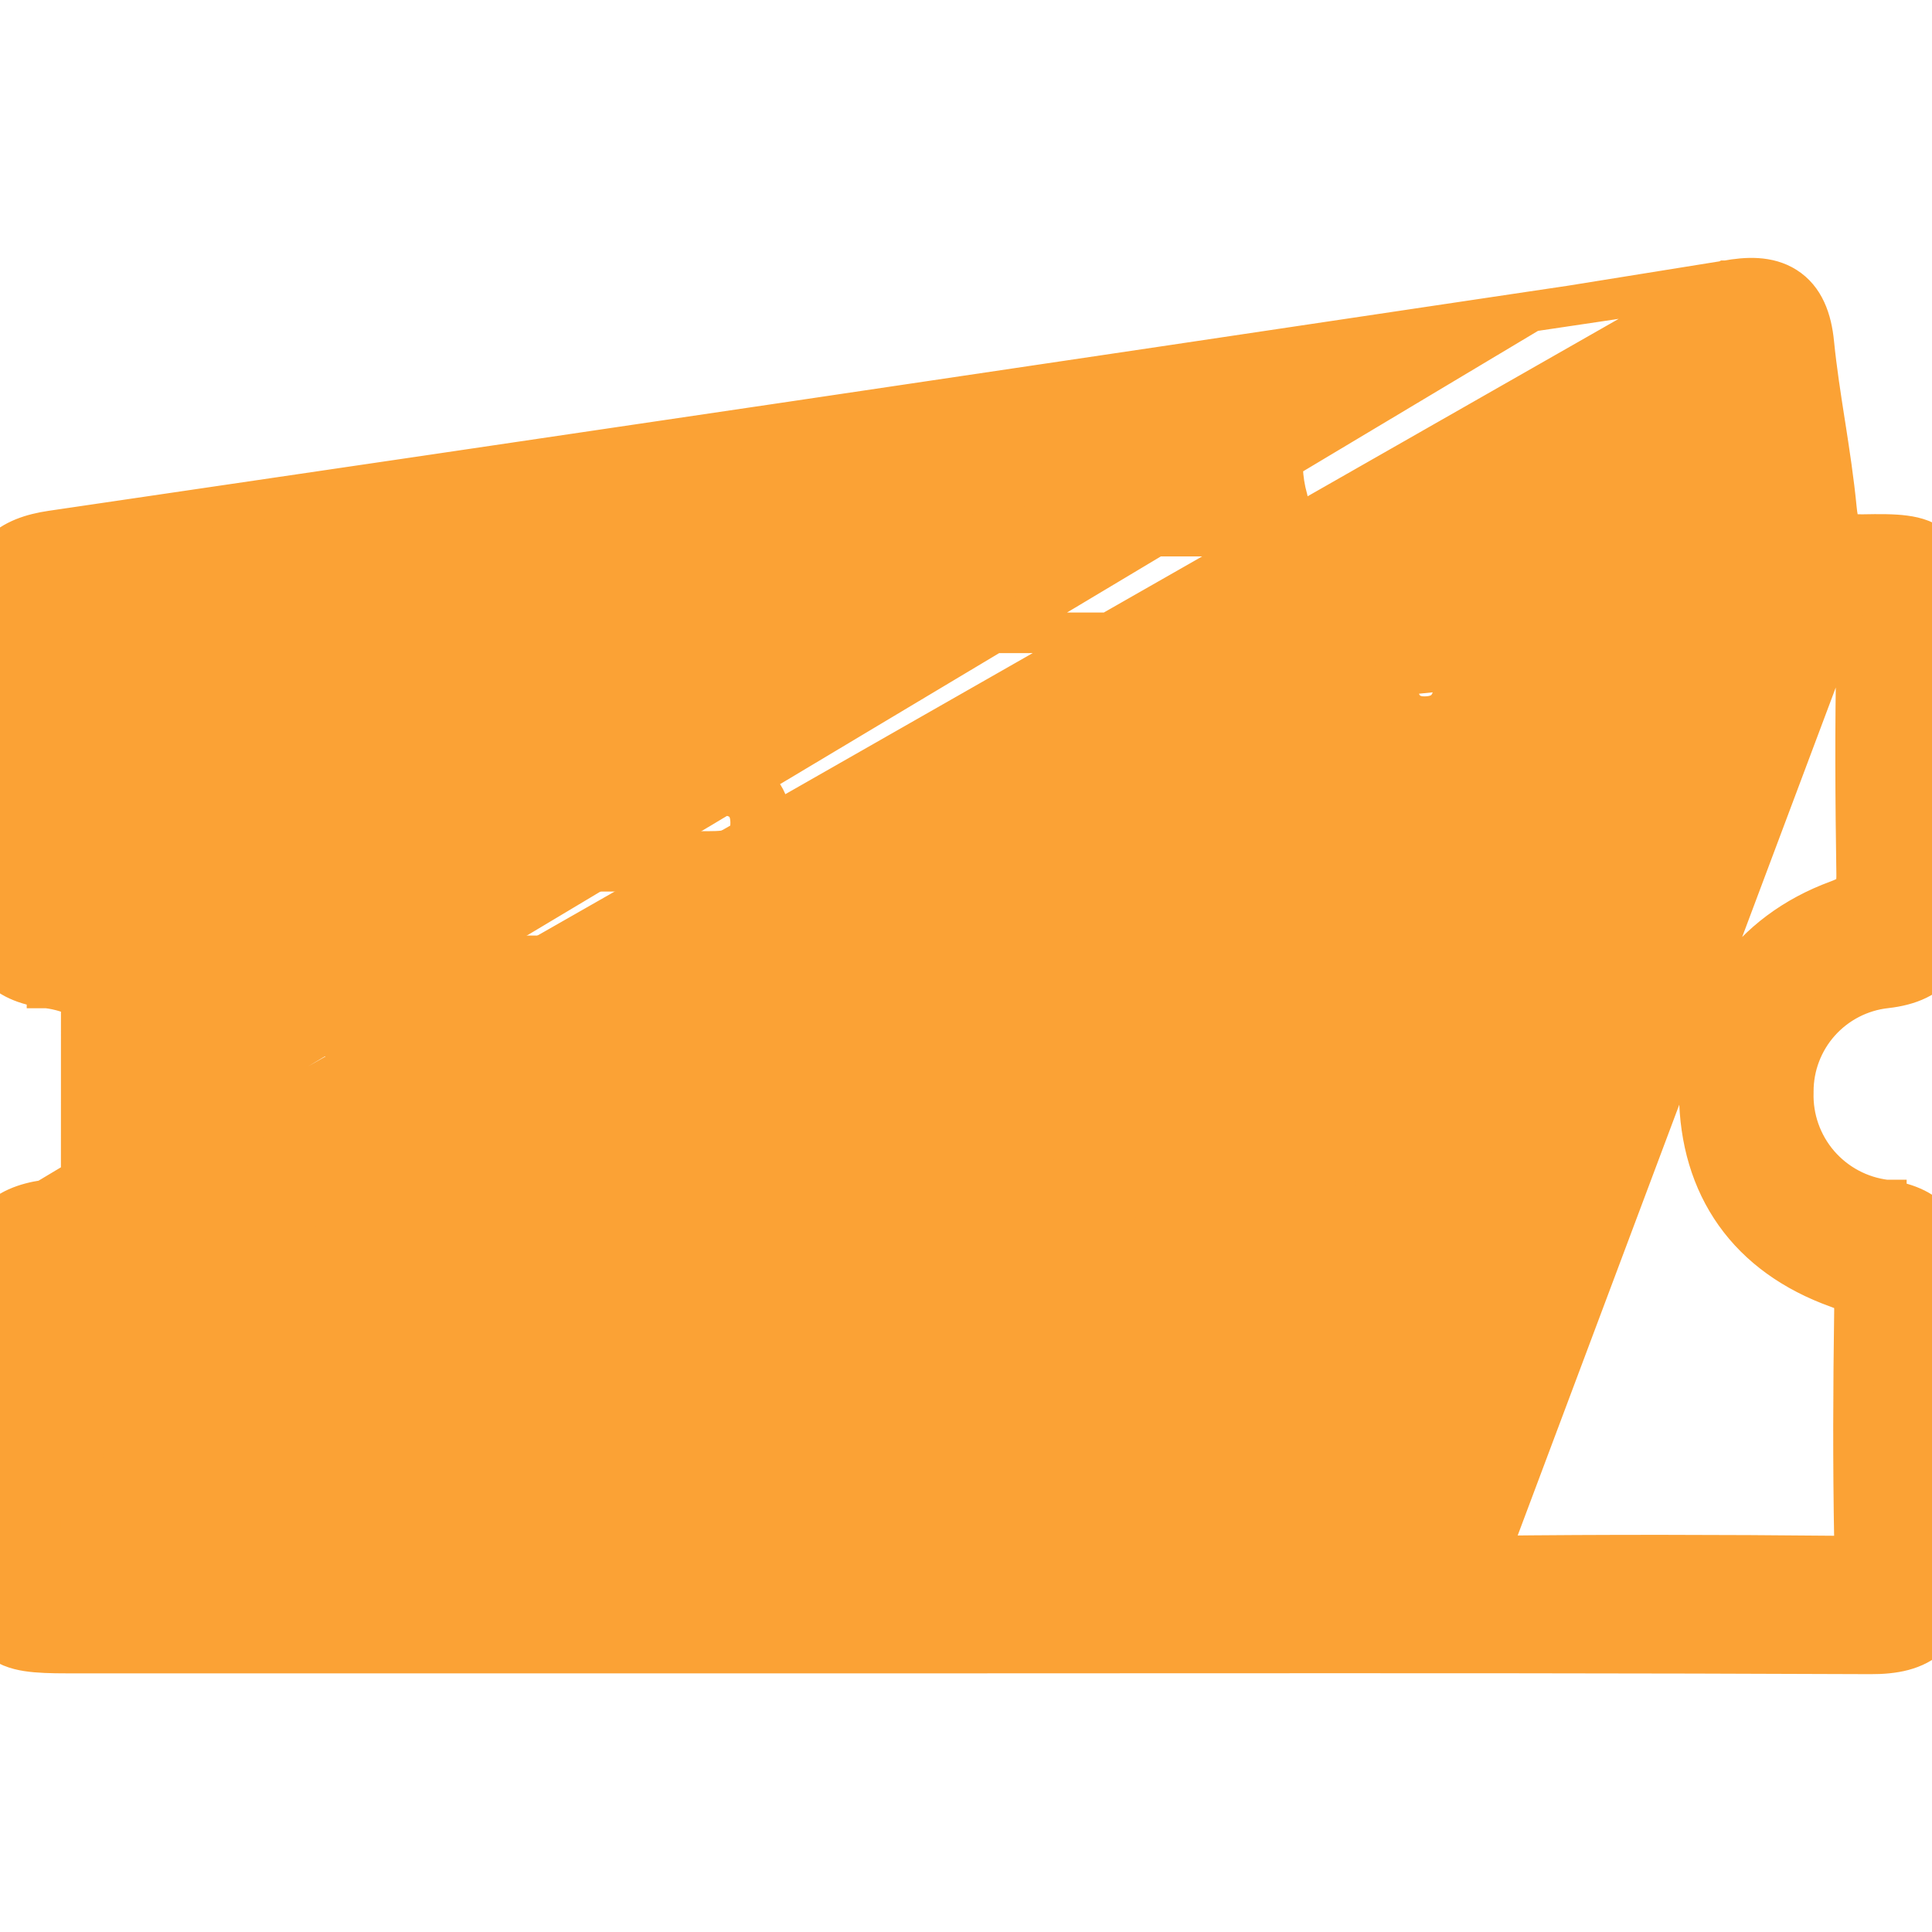 <svg width="24" height="24" viewBox="0 0 24 24" fill="none" xmlns="http://www.w3.org/2000/svg">
<g id="icon_ticket" opacity="0.8" clip-path="url(#clip0_201_5248)">
<g id="Layer 1">
<path id="Vector" d="M0.568 14.905L0.568 14.905C0.892 14.87 1.191 14.714 1.405 14.469C1.619 14.223 1.734 13.906 1.725 13.581L1.725 13.572L1.725 13.572C1.729 13.253 1.614 12.945 1.404 12.706C1.194 12.466 0.903 12.313 0.587 12.275L0.582 12.275L0.582 12.274C0.321 12.238 0.097 12.154 -0.05 11.967C-0.194 11.784 -0.224 11.554 -0.222 11.326C-0.209 10.072 -0.203 8.82 -0.225 7.57C-0.23 7.296 -0.174 7.055 -0.002 6.875C0.164 6.702 0.397 6.629 0.64 6.593L0.64 6.593C6.768 5.694 12.895 4.786 19.02 3.87L0.568 14.905ZM0.568 14.905L0.559 14.907M0.568 14.905L0.559 14.907M0.559 14.907C0.308 14.944 0.085 15.025 -0.065 15.207M0.559 14.907L-0.065 15.207M21.445 3.486L21.446 3.486C21.699 3.439 21.968 3.427 22.184 3.564C22.413 3.709 22.505 3.967 22.534 4.262C22.567 4.594 22.619 4.926 22.672 5.266L22.674 5.277C22.727 5.618 22.781 5.968 22.815 6.321C22.833 6.507 22.868 6.567 22.89 6.59C22.905 6.605 22.955 6.642 23.142 6.639C23.346 6.635 23.52 6.634 23.66 6.653C23.8 6.671 23.948 6.713 24.061 6.829C24.172 6.944 24.211 7.092 24.229 7.23C24.247 7.368 24.249 7.542 24.249 7.742V7.743C24.249 8.137 24.248 8.531 24.247 8.925C24.245 9.71 24.244 10.495 24.249 11.28L24.249 11.282C24.249 11.499 24.231 11.74 24.099 11.934C23.956 12.143 23.723 12.241 23.429 12.275L23.427 12.275C23.111 12.31 22.819 12.461 22.607 12.698C22.395 12.935 22.278 13.243 22.279 13.561L22.279 13.569L22.279 13.569C22.269 13.895 22.382 14.213 22.594 14.46C22.807 14.707 23.104 14.866 23.428 14.905L23.435 14.905L23.435 14.906C23.701 14.946 23.922 15.04 24.062 15.236C24.195 15.422 24.218 15.653 24.215 15.875V15.875C24.198 17.11 24.192 18.343 24.215 19.575L24.215 19.575C24.221 19.864 24.173 20.134 23.98 20.321C23.791 20.504 23.52 20.548 23.238 20.547H23.238C20.317 20.534 17.391 20.535 14.465 20.536C13.628 20.536 12.792 20.537 11.955 20.537H0.832C0.641 20.537 0.475 20.533 0.34 20.512C0.204 20.491 0.063 20.447 -0.047 20.336C-0.156 20.225 -0.198 20.084 -0.219 19.947C-0.239 19.811 -0.242 19.644 -0.242 19.452C-0.242 19.118 -0.241 18.784 -0.24 18.451C-0.238 17.586 -0.236 16.724 -0.249 15.86L21.445 3.486ZM21.445 3.486C20.802 3.606 20.155 3.702 19.505 3.798M21.445 3.486L19.505 3.798M17.345 8.395C17.346 8.658 17.405 8.916 17.723 8.9C18.041 8.884 18.069 8.628 18.078 8.365M17.345 8.395L22.8 7.841C21.858 7.855 20.914 7.852 19.972 7.85C19.602 7.849 19.233 7.848 18.864 7.848C18.67 7.848 18.545 7.848 18.456 7.858C18.407 7.864 18.383 7.871 18.374 7.874C18.37 7.884 18.361 7.908 18.354 7.959C18.34 8.049 18.335 8.177 18.327 8.374C18.327 8.374 18.327 8.374 18.327 8.374L18.078 8.365M17.345 8.395C17.345 8.358 17.344 8.321 17.343 8.283M17.345 8.395L17.343 8.283M18.078 8.365C18.106 7.598 18.111 7.598 18.864 7.598C19.234 7.598 19.605 7.599 19.974 7.6C20.916 7.602 21.856 7.605 22.797 7.591L18.078 8.365ZM18.491 19.328L18.491 19.328C19.935 19.311 21.379 19.314 22.822 19.328C22.893 19.327 22.941 19.323 22.975 19.315C22.991 19.311 23.001 19.308 23.007 19.305C23.01 19.303 23.012 19.302 23.013 19.302L23.014 19.301L23.014 19.301L23.014 19.301L23.014 19.301L23.014 19.301L23.014 19.301L23.015 19.3C23.016 19.298 23.019 19.293 23.022 19.282C23.03 19.258 23.037 19.215 23.035 19.142C23.017 18.185 23.021 17.226 23.035 16.271C23.035 16.151 23.015 16.112 23.002 16.096C22.988 16.076 22.95 16.042 22.825 15.997L22.825 15.997C22.279 15.801 21.848 15.492 21.554 15.078C21.26 14.664 21.113 14.16 21.107 13.595L21.107 13.594C21.097 12.5 21.738 11.583 22.828 11.184C22.959 11.136 23.004 11.095 23.024 11.066C23.043 11.039 23.064 10.987 23.062 10.861C23.048 9.942 23.042 9.021 23.062 8.1L23.062 8.099C23.067 7.918 23.033 7.881 23.029 7.877C23.024 7.872 22.984 7.838 22.8 7.841L18.491 19.328ZM18.491 19.328C18.377 19.329 18.339 19.311 18.331 19.306L18.491 19.328ZM17.675 18.296C18.12 18.288 18.092 18.632 18.068 18.934C18.063 18.998 18.058 19.061 18.057 19.118C18.056 19.439 18.137 19.582 18.494 19.578L17.325 18.94C17.296 18.649 17.261 18.301 17.675 18.296ZM17.675 18.296L17.672 18.046C17.672 18.046 17.672 18.046 17.672 18.046C17.671 18.046 17.671 18.046 17.671 18.046L17.675 18.296ZM1.008 8.054L1.008 8.054C1.026 9.01 1.024 9.969 1.008 10.924C1.009 11.041 1.031 11.08 1.044 11.097C1.062 11.119 1.104 11.153 1.227 11.197C2.32 11.583 2.954 12.494 2.957 13.605C2.959 14.721 2.33 15.598 1.219 15.999C1.093 16.045 1.057 16.079 1.043 16.098C1.032 16.113 1.012 16.152 1.014 16.275L1.014 16.276C1.016 16.369 1.017 16.463 1.019 16.558C1.033 17.361 1.047 18.175 1.006 18.989L1.008 8.054ZM1.008 8.054C1.006 7.928 1.026 7.891 1.03 7.885C1.034 7.882 1.071 7.859 1.217 7.859M1.008 8.054L1.217 7.859M16.928 6.662C17.33 6.662 17.734 6.661 18.137 6.66C19.241 6.658 20.347 6.655 21.448 6.671C21.541 6.673 21.599 6.665 21.633 6.655C21.642 6.653 21.648 6.651 21.652 6.649C21.653 6.644 21.654 6.637 21.655 6.626C21.657 6.59 21.653 6.533 21.636 6.447C21.636 6.447 21.636 6.447 21.636 6.446L16.928 6.662ZM16.928 6.662C17.006 6.613 17.068 6.545 17.113 6.461C17.188 6.319 17.195 6.158 17.189 6.028C17.189 6.028 17.189 6.028 17.189 6.028L16.928 6.662ZM-0.065 15.207C-0.215 15.388 -0.252 15.619 -0.249 15.86L-0.065 15.207ZM19.505 3.798C19.344 3.821 19.182 3.845 19.02 3.87L19.505 3.798ZM1.217 7.859C6.439 7.866 11.662 7.866 16.886 7.859H1.217ZM17.343 8.283C17.34 8.208 17.337 8.133 17.345 8.058L17.343 8.283ZM17.088 19.108C17.092 19.197 17.082 19.247 17.073 19.272C17.066 19.291 17.061 19.293 17.061 19.294C17.055 19.298 17.037 19.308 16.988 19.316C16.94 19.323 16.877 19.326 16.792 19.326H16.777H16.762H16.747H16.732H16.716H16.701H16.686H16.671H16.656H16.641H16.626H16.61H16.595H16.58H16.565H16.55H16.535H16.52H16.505H16.489H16.474H16.459H16.444H16.429H16.414H16.398H16.383H16.368H16.353H16.338H16.323H16.308H16.293H16.277H16.262H16.247H16.232H16.217H16.202H16.186H16.171H16.156H16.141H16.126H16.111H16.096H16.081H16.065H16.05H16.035H16.02H16.005H15.99H15.975H15.959H15.944H15.929H15.914H15.899H15.884H15.868H15.853H15.838H15.823H15.808H15.793H15.778H15.762H15.747H15.732H15.717H15.702H15.687H15.672H15.656H15.641H15.626H15.611H15.596H15.581H15.566H15.55H15.535H15.52H15.505H15.49H15.475H15.46H15.444H15.429H15.414H15.399H15.384H15.369H15.354H15.338H15.323H15.308H15.293H15.278H15.263H15.248H15.233H15.217H15.202H15.187H15.172H15.157H15.142H15.127H15.111H15.096H15.081H15.066H15.051H15.036H15.021H15.005H14.99H14.975H14.96H14.945H14.93H14.915H14.899H14.884H14.869H14.854H14.839H14.824H14.809H14.793H14.778H14.763H14.748H14.733H14.718H14.703H14.687H14.672H14.657H14.642H14.627H14.612H14.597H14.581H14.566H14.551H14.536H14.521H14.506H14.491H14.475H14.46H14.445H14.43H14.415H14.4H14.385H14.369H14.354H14.339H14.324H14.309H14.294H14.279H14.264H14.248H14.233H14.218H14.203H14.188H14.173H14.158H14.142H14.127H14.112H14.097H14.082H14.067H14.052H14.036H14.021H14.006H13.991H13.976H13.961H13.945H13.93H13.915H13.9H13.885H13.87H13.855H13.839H13.824H13.809H13.794H13.779H13.764H13.749H13.733H13.718H13.703H13.688H13.673H13.658H13.643H13.627H13.612H13.597H13.582H13.567H13.552H13.537H13.521H13.506H13.491H13.476H13.461H13.446H13.431H13.415H13.4H13.385H13.37H13.355H13.34H13.325H13.309H13.294H13.279H13.264H13.249H13.234H13.219H13.204H13.188H13.173H13.158H13.143H13.128H13.113H13.098H13.082H13.067H13.052H13.037H13.022H13.007H12.992H12.976H12.961H12.946H12.931H12.916H12.901H12.886H12.87H12.855H12.84H12.825H12.81H12.795H12.78H12.764H12.749H12.734H12.719H12.704H12.689H12.674H12.658H12.643H12.628H12.613H12.598H12.583H12.568H12.552H12.537H12.522H12.507H12.492H12.477H12.461H12.446H12.431H12.416H12.401H12.386H12.371H12.355H12.34H12.325H12.31H12.295H12.28H12.265H12.249H12.234H12.219H12.204H12.189H12.174H12.159H12.143H12.128H12.113H12.098H12.083H12.068H12.053H12.037H12.022H12.007H11.992H11.977H11.962H11.947H11.932H11.916H11.901H11.886H11.871H11.856H11.841H11.826H11.81H11.795H11.78H11.765H11.75H11.735H11.72H11.704H11.689H11.674H11.659H11.644H11.629H11.614H11.598H11.583H11.568H11.553H11.538H11.523H11.508H11.492H11.477H11.462H11.447H11.432H11.417H11.402H11.386H11.371H11.356H11.341H11.326H11.311H11.296H11.28H11.265H11.25H11.235H11.22H11.205H11.19H11.174H11.159H11.144H11.129H11.114H11.099H11.084H11.068H11.053H11.038H11.023H11.008H10.993H10.978H10.963H10.947H10.932H10.917H10.902H10.887H10.872H10.857H10.841H10.826H10.811H10.796H10.781H10.766H10.751H10.735H10.72H10.705H10.69H10.675H10.66H10.645H10.629H10.614H10.599H10.584H10.569H10.554H10.539H10.523H10.508H10.493H10.478H10.463H10.448H10.432H10.417H10.402H10.387H10.372H10.357H10.342H10.326H10.311H10.296H10.281H10.266H10.251H10.236H10.22H10.205H10.19H10.175H10.16H10.145H10.13H10.114H10.099H10.084H10.069H10.054H10.039H10.024H10.008H9.993H9.978H9.963H9.948H9.933H9.918H9.902H9.887H9.872H9.857H9.842H9.827H9.812H9.796H9.781H9.766H9.751H9.736H9.721H9.706H9.691H9.675H9.66H9.645H9.63H9.615H9.6H9.585H9.569H9.554H9.539H9.524H9.509H9.494H9.479H9.463H9.448H9.433H9.418H9.403H9.388H9.373H9.357H9.342H9.327H9.312H9.297H9.282H9.267H9.251H9.236H9.221H9.206H9.191H9.176H9.161H9.145H9.13H9.115H9.1H9.085H9.07H9.055H9.039C8.437 19.326 7.834 19.326 7.232 19.325C5.288 19.323 3.343 19.322 1.397 19.339C1.156 19.34 1.079 19.311 1.052 19.288C1.043 19.28 0.994 19.234 1.006 18.989L17.088 19.108ZM18.329 19.305C18.329 19.305 18.329 19.305 18.33 19.306C18.329 19.305 18.329 19.305 18.329 19.305ZM8.547 6.662C8.764 6.63 8.981 6.598 9.198 6.565C9.721 6.487 10.244 6.409 10.767 6.332C12.388 6.091 14.011 5.85 15.631 5.595C15.724 5.581 15.792 5.577 15.841 5.58C15.889 5.584 15.905 5.594 15.907 5.595C15.907 5.595 15.907 5.595 15.907 5.595C15.908 5.596 15.908 5.596 15.909 5.597C15.91 5.599 15.914 5.605 15.919 5.619C15.929 5.648 15.938 5.702 15.934 5.795L15.934 5.805L15.935 5.815C15.94 5.945 15.96 6.073 15.995 6.198C16.02 6.33 16.071 6.481 16.182 6.596C16.207 6.621 16.233 6.643 16.26 6.662H8.547ZM21.367 4.773C21.372 4.78 21.394 4.814 21.408 4.929L21.14 4.531L21.181 4.778C21.181 4.778 21.181 4.778 21.182 4.778C21.317 4.756 21.36 4.77 21.367 4.773ZM21.659 6.645C21.659 6.645 21.659 6.646 21.658 6.646L21.659 6.645Z" fill="#FA8B02" stroke="#FA8B02" stroke-width="0.5"/>
<path id="Vector_2" d="M13.943 14.712L13.943 14.715C13.943 14.85 13.915 14.977 13.845 15.084C13.773 15.193 13.674 15.256 13.575 15.292C13.481 15.327 13.384 15.338 13.303 15.342C13.243 15.345 13.179 15.345 13.124 15.344C13.107 15.344 13.09 15.344 13.075 15.344L13.075 15.344C12.155 15.346 11.232 15.345 10.31 15.345C9.849 15.345 9.387 15.344 8.926 15.344H8.918H8.91H8.902H8.894H8.886H8.879H8.871H8.863H8.855H8.847H8.839H8.831H8.823H8.815H8.807H8.8H8.792H8.784H8.776H8.768H8.76H8.752H8.744H8.736H8.728H8.721H8.713H8.705H8.697H8.689H8.681H8.673H8.665H8.657H8.649H8.642H8.634H8.626H8.618H8.61H8.602H8.594H8.586H8.578H8.57H8.563H8.555H8.547H8.539H8.531H8.523H8.515H8.507H8.499H8.491H8.484H8.476H8.468H8.46H8.452H8.444H8.436H8.428H8.42H8.412H8.405H8.397H8.389H8.381H8.373H8.365H8.357H8.349H8.341H8.333H8.326H8.318H8.31H8.302H8.294H8.286H8.278H8.27H8.262H8.254H8.247H8.239H8.231H8.223H8.215H8.207H8.199H8.191H8.183H8.175H8.168H8.16H8.152H8.144H8.136H8.128H8.12H8.112H8.104H8.096H8.088H8.081H8.073H8.065H8.057H8.049H8.041H8.033H8.025H8.017H8.009H8.002H7.994H7.986H7.978H7.97H7.962H7.954H7.946H7.938H7.931H7.923H7.915H7.907H7.899H7.891H7.883H7.875H7.867H7.859H7.851H7.844H7.836H7.828H7.82H7.812H7.804H7.796H7.788H7.78H7.772H7.765H7.757H7.749H7.741H7.733H7.725H7.717H7.709H7.701H7.693H7.686H7.678H7.67H7.662H7.654H7.646H7.638H7.63H7.622H7.614H7.607H7.599H7.591H7.583H7.575H7.567H7.559H7.551H7.543H7.535H7.528H7.52H7.512H7.504H7.496H7.488H7.48H7.472H7.464H7.456H7.449H7.441H7.433H7.425H7.417H7.409H7.401H7.393H7.385H7.377H7.37H7.362H7.354H7.346H7.338H7.33H7.322H7.314H7.306H7.298H7.291H7.283H7.275H7.267H7.259H7.251H7.243H7.235H7.227H7.219H7.212H7.204H7.196H7.188H7.18H7.172H7.164H7.156H7.148H7.14H7.133H7.125H7.117H7.109H7.101H7.093H7.085H7.077H7.069H7.061H7.054H7.046H7.038H7.03H7.022H7.014H7.006H6.998H6.99H6.982H6.975H6.967H6.959H6.951H6.943H6.935H6.927H6.919H6.911H6.903H6.896H6.888H6.88H6.872H6.864H6.856H6.848H6.84H6.832H6.824H6.817H6.809H6.801H6.793H6.785H6.777H6.769H6.761H6.753H6.745H6.738H6.73H6.722H6.714H6.706H6.698H6.69H6.682H6.674H6.666H6.659H6.651H6.643H6.635H6.627H6.619H6.611H6.603H6.595H6.587H6.58H6.572H6.564H6.556H6.548H6.54H6.532H6.524H6.516H6.508H6.501H6.493H6.485H6.477H6.469H6.461H6.453H6.445H6.437H6.429H6.422H6.414H6.406H6.398H6.39H6.382H6.374H6.366H6.358H6.35H6.343H6.335H6.327H6.319H6.311H6.303H6.295H6.287H6.279H6.271H6.264H6.256H6.248H6.24H6.232H6.224H6.216H6.208H6.2H6.192H6.185H6.177H6.169H6.161H6.153H6.145H6.137H6.129H6.121H6.113H6.106H6.098H6.09H6.082H6.074H6.066H6.058H6.05H6.042H6.034H6.027H6.019H6.011H6.003H5.995H5.987H5.979H5.971H5.963H5.955H5.948H5.94H5.932H5.924H5.916H5.908H5.9H5.892H5.884H5.876H5.869H5.861H5.853H5.845H5.837H5.829H5.821H5.813H5.805H5.797H5.79H5.782H5.774H5.766H5.758H5.75H5.742H5.734H5.726H5.718H5.711H5.703H5.695H5.687H5.679H5.671H5.663H5.655H5.647H5.639H5.632H5.624H5.616H5.608H5.6H5.592H5.584H5.576H5.568H5.56H5.553H5.545H5.537H5.529H5.521H5.513H5.505H5.497H5.489H5.481H5.474H5.466H5.458H5.45H5.442H5.434H5.426H5.418H5.41H5.402H5.394H5.387H5.379H5.371H5.363H5.355H5.347H5.339H5.331H5.323H5.316H5.308H5.3H5.292H5.284H5.276H5.268H5.26H5.252H5.244H5.237H5.229H5.221H5.213H5.205H5.197H5.189H5.181H5.173H5.165H5.157H5.15H5.142H5.134H5.126H5.118H5.11H5.102H5.094H5.086H5.078H5.071H5.063H5.055H5.047H5.039H5.031H5.023H5.015H5.007H4.999H4.992H4.984H4.976H4.968H4.96H4.952H4.944H4.936H4.928H4.92H4.913H4.905H4.897H4.889H4.881C4.87 15.344 4.858 15.344 4.845 15.344C4.787 15.345 4.718 15.345 4.651 15.341C4.569 15.336 4.471 15.323 4.377 15.287C4.279 15.25 4.18 15.184 4.11 15.074C4.042 14.965 4.016 14.838 4.02 14.702L13.943 14.712ZM13.943 14.712C13.942 14.585 13.914 14.465 13.845 14.364C13.776 14.262 13.682 14.201 13.589 14.166C13.438 14.108 13.257 14.109 13.141 14.109C13.13 14.11 13.12 14.11 13.11 14.11H13.094H13.078H13.062H13.046H13.03H13.014H12.997H12.981H12.965H12.949H12.933H12.917H12.901H12.885H12.868H12.852H12.836H12.82H12.804H12.788H12.772H12.756H12.74H12.723H12.707H12.691H12.675H12.659H12.643H12.627H12.611H12.595H12.579H12.562H12.546H12.53H12.514H12.498H12.482H12.466H12.45H12.434H12.417H12.401H12.385H12.369H12.353H12.337H12.321H12.305H12.289H12.272H12.256H12.24H12.224H12.208H12.192H12.176H12.16H12.143H12.127H12.111H12.095H12.079H12.063H12.047H12.031H12.015H11.998H11.982H11.966H11.95H11.934H11.918H11.902H11.886H11.87H11.854H11.837H11.821H11.805H11.789H11.773H11.757H11.741H11.725H11.708H11.692H11.676H11.66H11.644H11.628H11.612H11.596H11.579H11.563H11.547H11.531H11.515H11.499H11.483H11.467H11.451H11.434H11.418H11.402H11.386H11.37H11.354H11.338H11.322H11.306H11.29H11.273H11.257H11.241H11.225H11.209H11.193H11.177H11.161H11.145H11.128H11.112H11.096H11.08H11.064H11.048H11.032H11.016H10.999H10.983H10.967H10.951H10.935H10.919H10.903H10.887H10.871H10.854H10.838H10.822H10.806H10.79H10.774H10.758H10.742H10.726H10.71H10.693H10.677H10.661H10.645H10.629H10.613H10.597H10.581H10.565H10.548H10.532H10.516H10.5H10.484H10.468H10.452H10.436H10.419H10.403H10.387H10.371H10.355H10.339H10.323H10.307H10.291H10.274H10.258H10.242H10.226H10.21H10.194H10.178H10.162H10.146H10.129H10.113H10.097H10.081H10.065H10.049H10.033H10.017H10.001H9.984H9.968H9.952H9.936H9.92H9.904H9.888H9.872H9.856H9.839H9.823H9.807H9.791H9.775H9.759H9.743H9.727H9.711H9.694H9.678H9.662H9.646H9.63H9.614H9.598H9.582H9.566H9.549H9.533H9.517H9.501H9.485H9.469H9.453H9.437H9.421H9.404H9.388H9.372H9.356H9.34H9.324H9.308H9.292H9.275H9.259H9.243H9.227H9.211H9.195H9.179H9.163H9.147H9.13H9.114H9.098H9.082H9.066H9.05H9.034H9.018H9.002H8.985H8.969H8.953H8.937H8.921H8.905H8.889H8.873H8.857H8.84H8.824H8.808H8.792H8.776H8.76H8.744H8.728H8.712H8.695H8.679H8.663H8.647H8.631H8.615H8.599H8.583H8.567H8.55H8.534H8.518H8.502H8.486H8.47H8.454H8.438H8.422H8.405H8.389H8.373H8.357H8.341H8.325H8.309H8.293H8.277H8.26H8.244H8.228H8.212H8.196H8.18H8.164H8.148H8.132H8.115H8.099H8.083H8.067H8.051H8.035H8.019H8.003H7.987H7.97H7.954H7.938H7.922H7.906H7.89H7.874H7.858H7.842H7.825H7.809H7.793H7.777H7.761H7.745H7.729H7.713H7.697H7.68H7.664H7.648H7.632H7.616H7.6H7.584H7.568H7.551H7.535H7.519H7.503H7.487H7.471H7.455H7.439H7.423H7.406H7.39H7.374H7.358H7.342H7.326H7.31H7.294H7.278H7.261H7.245H7.229H7.213H7.197H7.181H7.165H7.149H7.133H7.116H7.1H7.084H7.068H7.052H7.036H7.02H7.004H6.988H6.971H6.955H6.939H6.923H6.907H6.891H6.875H6.859H6.843H6.826H6.81H6.794H6.778H6.762H6.746H6.73H6.714H6.698H6.681H6.665H6.649H6.633H6.617H6.601H6.585H6.569H6.553H6.536H6.52H6.504H6.488H6.472H6.456H6.44H6.424H6.408H6.391H6.375H6.359H6.343H6.327H6.311H6.295H6.279H6.263H6.246H6.23H6.214H6.198H6.182H6.166H6.15H6.134H6.118H6.101H6.085H6.069H6.053H6.037H6.021H6.005H5.989H5.973H5.956H5.94H5.924H5.908H5.892H5.876H5.86H5.844H5.827H5.811H5.795H5.779H5.763H5.747H5.731H5.715H5.699H5.682H5.666H5.65H5.634H5.618H5.602H5.586H5.57H5.554H5.537H5.521H5.505H5.489H5.473H5.457H5.441H5.425H5.409H5.392H5.376H5.36H5.344H5.328H5.312H5.296H5.28H5.264H5.247H5.231H5.215H5.199H5.183H5.167H5.151H5.135H5.119H5.102H5.086H5.07H5.054H5.038H5.022H5.006H4.99H4.974H4.957H4.941H4.925H4.909H4.893H4.877H4.861C4.85 14.11 4.838 14.109 4.825 14.109M13.943 14.712L4.825 14.109M4.825 14.109C4.71 14.108 4.533 14.107 4.384 14.161M4.825 14.109L4.384 14.161M4.384 14.161C4.292 14.195 4.196 14.254 4.125 14.355M4.384 14.161L4.125 14.355M4.125 14.355C4.054 14.455 4.023 14.574 4.02 14.702L4.125 14.355Z" fill="#FA8B02" stroke="#FA8B02" stroke-width="0.5"/>
<path id="Vector_3" d="M4.745 17.582L4.745 17.582H4.753H4.753H4.754H4.754H4.754H4.755H4.755H4.755H4.756H4.756H4.756H4.757H4.757H4.757H4.758H4.758H4.758H4.759H4.759H4.759H4.76H4.76H4.76H4.761H4.761H4.761H4.762H4.762H4.762H4.763H4.763H4.763H4.764H4.764H4.764H4.764H4.765H4.765H4.765H4.766H4.766H4.766H4.767H4.767H4.767H4.768H4.768H4.768H4.769H4.769H4.769H4.77H4.77H4.77H4.771H4.771H4.771H4.772H4.772H4.772H4.773H4.773H4.773H4.774H4.774H4.774H4.775H4.775H4.775H4.776H4.776H4.776H4.777H4.777H4.777H4.778H4.778H4.778H4.779H4.779H4.779H4.78H4.78H4.78H4.781H4.781H4.781H4.782H4.782H4.782H4.783H4.783H4.783H4.784H4.784H4.784H4.785H4.785H4.785H4.786H4.786H4.786H4.787H4.787H4.787H4.788H4.788H4.788H4.789H4.789H4.789H4.79H4.79H4.79H4.79H4.791H4.791H4.791H4.792H4.792H4.792H4.793H4.793H4.793H4.794H4.794H4.794H4.795H4.795H4.795H4.796H4.796H4.796H4.797H4.797H4.797H4.798H4.798H4.798H4.799H4.799H4.799H4.8H4.8H4.8H4.801H4.801H4.801H4.802H4.802H4.802H4.803H4.803H4.803H4.804H4.804H4.804H4.805H4.805H4.805H4.806H4.806H4.806H4.807H4.807H4.807H4.808H4.808H4.808H4.809H4.809H4.809H4.81H4.81H4.81H4.811H4.811H4.811H4.812H4.812H4.812H4.813H4.813H4.813H4.814H4.814H4.814H4.815H4.815H4.815H4.816H4.816H4.816H4.817H4.817H4.817H4.817H4.818H4.818H4.818H4.819H4.819H4.819H4.82H4.82H4.82H4.821H4.821H4.821H4.822H4.822H4.822H4.823H4.823H4.823H4.824H4.824H4.824H4.825H4.825H4.825H4.826H4.826H4.826H4.827H4.827H4.827H4.828H4.828H4.828H4.829H4.829H4.829H4.83H4.83H4.83H4.831H4.831H4.831H4.832H4.832H4.832H4.833H4.833H4.833H4.834H4.834H4.834H4.835H4.835H4.835H4.836H4.836H4.836H4.837H4.837H4.837H4.838H4.838H4.838H4.839H4.839H4.839H4.84H4.84H4.84H4.841H4.841H4.841H4.842H4.842H4.842H4.843H4.843H4.843H4.843H4.844H4.844H4.844H4.845H4.845H4.845H4.846H4.846H4.846H4.847H4.847H4.847H4.848H4.848H4.848H4.849H4.849H4.849H4.85H4.85H4.85H4.851H4.851H4.851H4.852H4.852H4.852H4.853H4.853H4.853H4.854H4.854H4.854H4.855H4.855H4.855H4.856H4.856H4.856H4.857H4.857H4.857H4.858H4.858H4.858H4.859H4.859H4.859H4.86H4.86H4.86H4.861H4.861H4.861H4.862H4.862H4.862H4.863H4.863H4.863H4.864H4.864H4.864H4.865H4.865H4.865H4.866H4.866H4.866H4.867H4.867H4.867H4.868H4.868H4.868H4.869H4.869H4.869H4.87H4.87H4.87H4.87H4.871H4.871H4.871H4.872H4.872H4.872H4.873H4.873H4.873H4.874H4.874H4.874H4.875H4.875H4.875H4.876H4.876H4.876H4.877H4.877H4.877H4.878H4.878H4.878H4.879H4.879H4.879H4.88H4.88H4.88H4.881H4.881H4.881H4.882H4.882H4.882H4.883H4.883H4.883H4.884H4.884H4.884H4.885H4.885H4.885H4.886H4.886H4.886H4.887H4.887H4.887H4.888H4.888H4.888H4.889H4.889H4.889H4.89H4.89H4.89H4.891H4.891H4.891H4.892H4.892H4.892H4.893H4.893H4.893H4.894H4.894H4.894H4.895H4.895H4.895H4.896H4.896H4.896H4.896H4.897H4.897H4.897H4.898H4.898H4.898H4.899H4.899H4.899H4.9H4.9H4.9H4.901H4.901H4.901H4.902H4.902H4.902H4.903H4.903H4.903H4.904H4.904H4.904H4.905H4.905H4.905H4.906H4.906H4.906H4.907H4.907H4.907H4.908H4.908H4.908H4.909H4.909H4.909H4.91H4.91H4.91H4.911H4.911H4.911H4.912H4.912H4.912H4.913H4.913H4.913H4.914H4.914H4.914H4.915H4.915H4.915H4.916H4.916H4.916H4.917H4.917H4.917H4.918H4.918H4.918H4.919H4.919H4.919H4.92H4.92H4.92H4.921H4.921H4.921H4.922H4.937H4.953H4.969H4.985H5.001H5.017H5.033H5.049H5.065H5.081H5.096H5.112H5.128H5.144H5.16H5.176H5.192H5.208H5.224H5.24H5.255H5.271H5.287H5.303H5.319H5.335H5.351H5.367H5.383H5.399H5.414H5.43H5.446H5.462H5.478H5.494H5.51H5.526H5.542H5.558H5.573H5.589H5.605H5.621H5.637H5.653H5.669H5.685H5.701H5.717H5.732H5.748H5.764H5.78H5.796H5.812H5.828H5.844H5.86H5.876H5.892H5.907H5.923H5.939H5.955H5.971H5.987H6.003H6.019H6.035H6.051H6.066H6.082H6.098H6.114H6.13H6.146H6.162H6.178H6.194H6.21H6.225H6.241H6.257H6.273H6.289H6.305H6.321H6.337H6.353H6.369H6.384H6.4H6.416H6.432H6.448H6.464H6.48H6.496H6.512H6.528H6.543H6.559H6.575H6.591H6.607H6.623H6.639H6.655H6.671H6.687H6.702H6.718H6.734H6.75H6.766H6.782H6.798H6.814H6.83H6.846H6.862H6.877H6.893H6.909H6.925H6.941H6.957H6.973H6.989H7.005H7.021H7.036H7.052H7.068H7.084H7.1H7.116H7.132H7.148H7.164H7.18H7.195H7.211H7.227H7.243H7.259H7.275H7.291H7.307H7.323H7.339H7.354H7.37H7.386H7.402H7.418H7.434H7.45H7.466H7.482H7.498H7.513H7.529H7.545H7.561H7.577H7.593H7.609H7.625H7.641H7.657H7.672H7.688H7.704H7.72H7.736H7.752H7.768H7.784H7.8H7.816H7.831H7.847H7.863H7.879H7.895H7.911H7.927H7.943H7.959H7.975H7.991H8.006H8.022H8.038H8.054H8.07H8.086H8.102H8.118H8.134H8.15H8.165H8.181H8.197H8.213H8.229H8.245H8.261H8.277H8.293H8.309H8.324H8.34H8.356H8.372H8.388H8.404H8.42H8.436H8.452H8.468H8.483H8.499H8.515H8.531H8.547H8.563H8.579H8.595H8.611H8.627H8.642H8.658H8.674H8.69H8.706H8.722H8.738H8.754H8.77H8.786H8.801H8.817H8.833H8.849H8.865H8.881H8.897H8.913H8.929H8.945H8.96H8.976H8.992H9.008H9.024H9.04H9.056H9.072H9.088H9.104H9.12H9.135H9.151H9.167H9.183H9.199H9.215H9.231H9.247H9.263H9.279H9.294H9.31H9.326H9.342H9.358H9.374H9.39H9.406H9.422H9.438H9.453H9.469H9.485H9.501H9.517H9.533H9.549H9.565H9.581H9.597H9.612H9.628H9.644H9.66H9.676H9.692H9.708H9.724H9.74H9.756H9.771H9.787H9.803H9.819H9.835H9.851H9.867H9.883H9.899H9.915H9.93H9.946H9.962H9.978H9.994H10.01H10.026H10.042H10.058H10.074H10.089H10.105H10.121H10.137H10.153H10.169H10.185H10.201H10.217H10.233H10.248H10.264H10.28H10.296H10.312H10.328H10.344H10.36H10.376H10.392H10.408H10.423H10.439H10.455H10.471H10.487H10.503H10.519H10.535H10.551H10.567H10.582H10.598H10.614H10.63H10.646H10.662H10.678H10.694H10.71H10.726H10.742H10.757H10.773H10.789H10.805H10.821H10.837H10.853H10.869H10.885H10.9H10.916H10.932H10.948H10.964H10.98H10.996H11.012H11.028H11.044H11.059H11.075H11.091H11.107H11.123H11.139H11.155H11.171H11.187H11.203H11.219H11.234H11.25H11.266H11.282H11.298H11.314H11.33H11.346H11.362H11.377H11.393H11.409H11.425H11.441H11.457H11.473H11.489H11.505H11.521H11.537H11.552H11.568H11.584H11.6H11.616H11.632H11.648H11.664H11.68H11.696H11.711H11.727H11.743H11.759H11.775H11.791H11.807H11.823H11.839H11.855H11.87H11.886H11.902H11.918H11.934H11.95H11.966H11.982H11.998H12.014H12.03H12.045H12.061H12.077H12.093H12.109H12.125H12.141H12.157H12.173H12.188H12.204H12.22H12.236H12.252H12.268H12.284H12.3H12.316H12.332H12.348H12.363H12.379H12.395H12.411H12.427H12.443H12.459H12.475H12.491H12.507H12.522H12.538H12.554H12.57H12.586H12.602H12.618H12.634H12.65H12.666H12.681H12.697H12.713H12.729H12.745H12.761H12.777H12.793H12.809H12.825H12.841H12.856H12.872H12.888H12.904H12.92H12.936H12.952H12.968H12.984H12.999H13.015H13.031H13.047H13.063C13.081 17.582 13.103 17.583 13.128 17.583C13.177 17.584 13.236 17.585 13.285 17.583C13.366 17.581 13.463 17.573 13.558 17.543C13.657 17.512 13.761 17.453 13.838 17.347C13.915 17.242 13.948 17.114 13.951 16.977C13.955 16.84 13.929 16.711 13.857 16.603C13.785 16.492 13.682 16.429 13.584 16.394C13.489 16.361 13.391 16.351 13.31 16.348C13.252 16.345 13.189 16.346 13.136 16.346C13.117 16.346 13.099 16.347 13.083 16.347H13.075H13.068H13.06H13.052H13.044H13.036H13.028H13.02H13.012H13.004H12.996H12.989H12.981H12.973H12.965H12.957H12.949H12.941H12.933H12.925H12.917H12.909H12.902H12.894H12.886H12.878H12.87H12.862H12.854H12.846H12.838H12.831H12.823H12.815H12.807H12.799H12.791H12.783H12.775H12.767H12.759H12.752H12.744H12.736H12.728H12.72H12.712H12.704H12.696H12.688H12.68H12.672H12.665H12.657H12.649H12.641H12.633H12.625H12.617H12.609H12.601H12.594H12.586H12.578H12.57H12.562H12.554H12.546H12.538H12.53H12.522H12.514H12.507H12.499H12.491H12.483H12.475H12.467H12.459H12.451H12.443H12.435H12.428H12.42H12.412H12.404H12.396H12.388H12.38H12.372H12.364H12.357H12.349H12.341H12.333H12.325H12.317H12.309H12.301H12.293H12.285H12.277H12.27H12.262H12.254H12.246H12.238H12.23H12.222H12.214H12.206H12.198H12.191H12.183H12.175H12.167H12.159H12.151H12.143H12.135H12.127H12.12H12.112H12.104H12.096H12.088H12.08H12.072H12.064H12.056H12.048H12.04H12.033H12.025H12.017H12.009H12.001H11.993H11.985H11.977H11.969H11.961H11.954H11.946H11.938H11.93H11.922H11.914H11.906H11.898H11.89H11.883H11.875H11.867H11.859H11.851H11.843H11.835H11.827H11.819H11.811H11.803H11.796H11.788H11.78H11.772H11.764H11.756H11.748H11.74H11.732H11.725H11.717H11.709H11.701H11.693H11.685H11.677H11.669H11.661H11.653H11.646H11.638H11.63H11.622H11.614H11.606H11.598H11.59H11.582H11.574H11.566H11.559H11.551H11.543H11.535H11.527H11.519H11.511H11.503H11.495H11.488H11.48H11.472H11.464H11.456H11.448H11.44H11.432H11.424H11.416H11.409H11.401H11.393H11.385H11.377H11.369H11.361H11.353H11.345H11.337H11.329H11.322H11.314H11.306H11.298H11.29H11.282H11.274H11.266H11.258H11.25H11.242H11.235H11.227H11.219H11.211H11.203H11.195H11.187H11.179H11.171H11.164H11.156H11.148H11.14H11.132H11.124H11.116H11.108H11.1H11.092H11.085H11.077H11.069H11.061H11.053H11.045H11.037H11.029H11.021H11.013H11.005H10.998H10.99H10.982H10.974H10.966H10.958H10.95H10.942H10.934H10.927H10.919H10.911H10.903H10.895H10.887H10.879H10.871H10.863H10.855H10.848H10.84H10.832H10.824H10.816H10.808H10.8H10.792H10.784H10.776H10.768H10.761H10.753H10.745H10.737H10.729H10.721H10.713H10.705H10.697H10.69H10.682H10.674H10.666H10.658H10.65H10.642H10.634H10.626H10.618H10.611H10.603H10.595H10.587H10.579H10.571H10.563H10.555H10.547H10.539H10.531H10.524H10.516H10.508H10.5H10.492H10.484H10.476H10.468H10.46H10.453H10.445H10.437H10.429H10.421H10.413H10.405H10.397H10.389H10.381H10.373H10.366H10.358H10.35H10.342H10.334H10.326H10.318H10.31H10.302H10.294H10.287H10.279H10.271H10.263H10.255H10.247H10.239H10.231H10.223H10.216H10.208H10.2H10.192H10.184H10.176H10.168H10.16H10.152H10.144H10.136H10.129H10.121H10.113H10.105H10.097H10.089H10.081H10.073H10.065H10.057H10.05H10.042H10.034H10.026H10.018H10.01H10.002H9.994H9.986H9.979H9.971H9.963H9.955H9.947H9.939H9.931H9.923H9.915H9.907H9.899H9.892H9.884H9.876H9.868H9.86H9.852H9.844H9.836H9.828H9.82H9.813H9.805H9.797H9.789H9.781H9.773H9.765H9.757H9.749H9.742H9.734H9.726H9.718H9.71H9.702H9.694H9.686H9.678H9.67H9.662H9.655H9.647H9.639H9.631H9.623H9.615H9.607H9.599H9.591H9.583H9.576H9.568H9.56H9.552H9.544H9.536H9.528H9.52H9.512H9.504H9.497H9.489H9.481H9.473H9.465H9.457H9.449H9.441H9.433H9.425H9.418H9.41H9.402H9.394H9.386H9.378H9.37H9.362H9.354H9.346H9.339H9.331H9.323H9.315H9.307H9.299H9.291H9.283H9.275H9.267H9.26H9.252H9.244H9.236H9.228H9.22H9.212H9.204H9.196H9.188H9.181H9.173H9.165H9.157H9.149H9.141H9.133H9.125H9.117H9.109H9.102H9.094H9.086H9.078H9.07H9.062H9.054H9.046H9.038H4.773C4.635 16.347 4.448 16.358 4.292 16.448C4.208 16.497 4.134 16.569 4.084 16.668C4.035 16.765 4.016 16.873 4.02 16.986L4.02 16.986C4.027 17.212 4.13 17.38 4.299 17.478C4.445 17.561 4.616 17.578 4.745 17.582Z" fill="#FA8B02" stroke="#FA8B02" stroke-width="0.5"/>
<path id="Vector_4" d="M4.025 12.449L4.025 12.449C4.02 12.587 4.043 12.718 4.114 12.829C4.186 12.942 4.288 13.006 4.388 13.041C4.483 13.074 4.581 13.084 4.661 13.087C4.718 13.09 4.78 13.089 4.831 13.088C4.851 13.088 4.869 13.088 4.885 13.088H4.893H4.901H4.909H4.917H4.924H4.932H4.94H4.948H4.956H4.964H4.972H4.979H4.987H4.995H5.003H5.011H5.019H5.027H5.034H5.042H5.05H5.058H5.066H5.074H5.082H5.089H5.097H5.105H5.113H5.121H5.129H5.137H5.144H5.152H5.16H5.168H5.176H5.184H5.192H5.199H5.207H5.215H5.223H5.231H5.239H5.247H5.254H5.262H5.27H5.278H5.286H5.294H5.302H5.309H5.317H5.325H5.333H5.341H5.349H5.357H5.365H5.372H5.38H5.388H5.396H5.404H5.412H5.42H5.427H5.435H5.443H5.451H5.459H5.467H5.475H5.483H5.49H5.498H5.506H5.514H5.522H5.53H5.538H5.545H5.553H5.561H5.569H5.577H5.585H5.593H5.601H5.608H5.616H5.624H5.632H5.64H5.648H5.656H5.663H5.671H5.679H5.687H5.695H5.703H5.711H5.719H5.726H5.734H5.742H5.75H5.758H5.766H5.774H5.782H5.789H5.797H5.805H5.813H5.821H5.829H5.837H5.845H5.852H5.86H5.868H5.876H5.884H5.892H5.9H5.908H5.915H5.923H5.931H5.939H5.947H5.955H5.963H5.971H5.978H5.986H5.994H6.002H6.01H6.018H6.026H6.034H6.041H6.049H6.057H6.065H6.073H6.081H6.089H6.097H6.104H6.112H6.12H6.128H6.136H6.144H6.152H6.16H6.167H6.175H6.183H6.191H6.199H6.207H6.215H6.223H6.231H6.238H6.246H6.254H6.262H6.27H6.278H6.286H6.294H6.301H6.309H6.317H6.325H6.333H6.341H6.349H6.357H6.364H6.372H6.38H6.388H6.396H6.404H6.412H6.42H6.428H6.435H6.443H6.451H6.459H6.467H6.475H6.483H6.491H6.498H6.506H6.514H6.522H6.53H6.538H6.546H6.554H6.562H6.569H6.577H6.585H6.593H6.601H6.609H6.617H6.625H6.633H6.64H6.648H6.656H6.664H6.672H6.68H6.688H6.696H6.704H6.711H6.719H6.727H6.735H6.743H6.751H6.759H6.767H6.774H6.782H6.79H6.798H6.806H6.814H6.822H6.83H6.838H6.845H6.853H6.861H6.869H6.877H6.885H6.893H6.901H6.909H6.916H6.924H6.932H6.94H6.948H6.956H6.964H6.972H6.98H6.987H6.995H7.003H7.011H7.019H7.027H7.035H7.043H7.051H7.058H7.066H7.074H7.082H7.09H7.098H7.106H7.114H7.122H7.13H7.137H7.145H7.153H7.161H7.169H7.177H7.185H7.193H7.201H7.208H7.216H7.224H7.232H7.24H7.248H7.256H7.264H7.272H7.279H7.287H7.295H7.303H7.311H7.319H7.327H7.335H7.343H7.35H7.358H7.366H7.374H7.382H7.39H7.398H7.406H7.414H7.422H7.429H7.437H7.445H7.453H7.461H7.469H7.477H7.485H7.493H7.5H7.508H7.516H7.524H7.532H7.54H7.548H7.556H7.564H7.572H7.579H7.587H7.595H7.603H7.611H7.619H7.627H7.635H7.643H7.65H7.658H7.666H7.674H7.682H7.69H7.698H7.706H7.714H7.722H7.729H7.737H7.745H7.753H7.761H7.769H7.777H7.785H7.793H7.801H7.808H7.816H7.824H7.832H7.84H7.848H7.856H7.864H7.872H7.879H7.887H7.895H7.903H7.911H7.919H7.927H7.935H7.943H7.951H7.958H7.966H7.974H7.982H7.99H7.998H8.006H8.014H8.022H8.03H8.037H8.045H8.053H8.061H8.069H8.077H8.085H8.093H8.101H8.109H8.116H8.124H8.132H8.14H8.148H8.156H8.164H8.172H8.18H8.188H8.195H8.203H8.211H8.219H8.227H8.235H8.243H8.251H8.259H8.267H8.274H8.282H8.29H8.298H8.306H8.314H8.322H8.33H8.338H8.345H8.353H8.361H8.369H8.377H8.385H8.393H8.401H8.409H8.417H8.424H8.432H8.44H8.448H8.456H8.464H8.472H8.48H8.488H8.496H8.503H8.511H8.519H8.527H8.535H8.543H8.551H8.559H8.567H8.575H8.582H8.59H8.598H8.606H8.614H8.622H8.63H8.638H8.646H8.654H8.661H8.669H8.677H8.685H8.693H8.701H8.709H8.717H8.725H8.733H8.74H8.748H8.756H8.764H8.772H8.78H8.788H8.796H8.804H8.812H8.819H8.827H8.835H8.843H8.851H8.859H8.867H8.875H8.883H8.891H8.898H8.906H8.914H8.922C10.324 13.088 11.725 13.09 13.127 13.094L13.129 13.094C13.135 13.094 13.142 13.094 13.149 13.094C13.267 13.094 13.454 13.093 13.61 13.029C13.701 12.991 13.794 12.928 13.861 12.823C13.926 12.72 13.95 12.6 13.947 12.472C13.944 12.346 13.915 12.228 13.847 12.129C13.778 12.027 13.685 11.966 13.593 11.931C13.441 11.871 13.259 11.872 13.142 11.872C13.132 11.872 13.123 11.872 13.114 11.872H4.872C4.859 11.872 4.846 11.872 4.831 11.872C4.72 11.871 4.546 11.87 4.401 11.919C4.309 11.95 4.212 12.006 4.138 12.105C4.064 12.203 4.03 12.322 4.025 12.449ZM4.275 12.46L4.275 12.46L4.275 12.46Z" fill="#FA8B02" stroke="#FA8B02" stroke-width="0.5"/>
<path id="Vector_5" d="M4.274 10.208L4.025 10.19C4.016 10.308 4.032 10.424 4.085 10.526C4.139 10.63 4.221 10.7 4.309 10.744C4.467 10.823 4.658 10.825 4.777 10.825H4.785H4.793H4.801H4.809H4.817H4.825H4.833H4.84H4.848H4.856H4.864H4.872H4.88H4.888H4.896H4.903H4.911H4.919H4.927H4.935H4.943H4.951H4.958H4.966H4.974H4.982H4.99H4.998H5.006H5.014H5.021H5.029H5.037H5.045H5.053H5.061H5.069H5.077H5.084H5.092H5.1H5.108H5.116H5.124H5.132H5.14H5.147H5.155H5.163H5.171H5.179H5.187H5.195H5.203H5.21H5.218H5.226H5.234H5.242H5.25H5.258H5.266H5.273H5.281H5.289H5.297H5.305H5.313H5.321H5.329H5.336H5.344H5.352H5.36H5.368H5.376H5.384H5.392H5.399H5.407H5.415H5.423H5.431H5.439H5.447H5.455H5.462H5.47H5.478H5.486H5.494H5.502H5.51H5.518H5.525H5.533H5.541H5.549H5.557H5.565H5.573H5.581H5.588H5.596H5.604H5.612H5.62H5.628H5.636H5.644H5.651H5.659H5.667H5.675H5.683H5.691H5.699H5.707H5.714H5.722H5.73H5.738H5.746H5.754H5.762H5.77H5.777H5.785H5.793H5.801H5.809H5.817H5.825H5.832H5.84H5.848H5.856H5.864H5.872H5.88H5.888H5.895H5.903H5.911H5.919H5.927H5.935H5.943H5.951H5.958H5.966H5.974H5.982H5.99H5.998H6.006H6.014H6.021H6.029H6.037H6.045H6.053H6.061H6.069H6.077H6.084H6.092H6.1H6.108H6.116H6.124H6.132H6.14H6.147H6.155H6.163H6.171H6.179H6.187H6.195H6.203H6.21H6.218H6.226H6.234H6.242H6.25H6.258H6.266H6.273H6.281H6.289H6.297H6.305H6.313H6.321H6.329H6.336H6.344H6.352H6.36H6.368H6.376H6.384H6.392H6.399H6.407H6.415H6.423H6.431H6.439H6.447H6.455H6.462H6.47H6.478H6.486H6.494H6.502H6.51H6.518H6.525H6.533H6.541H6.549H6.557H6.565H6.573H6.581H6.588H6.596H6.604H6.612H6.62H6.628H6.636H6.644H6.651H6.659H6.667H6.675H6.683H6.691H6.699H6.707H6.714H6.722H6.73H6.738H6.746H6.754H6.762H6.769H6.777H6.785H6.793H6.801H6.809H6.817H6.825H6.832H6.84H6.848H6.856H6.864H6.872H6.88H6.888H6.895H6.903H6.911H6.919H6.927H6.935H6.943H6.951H6.958H6.966H6.974H6.982H6.99H6.998H7.006H7.014H7.021H7.029H7.037H7.045H7.053H7.061H7.069H7.077H7.084H7.092H7.1H7.108H7.116H7.124H7.132H7.14H7.147H7.155H7.163H7.171H7.179H7.187H7.195H7.203H7.21H7.218H7.226H7.234H7.242H7.25H7.258H7.266H7.273H7.281H7.289H7.297H7.305H7.313H7.321H7.329H7.336H7.344H7.352H7.36H7.368H7.376H7.384H7.392H7.399H7.407H7.415H7.423H7.431H7.439H7.447H7.455H7.462H7.47H7.478H7.486H7.494H7.502H7.51H7.518H7.525H7.533H7.541H7.549H7.557H7.565H7.573H7.581H7.588H7.596H7.604H7.612H7.62H7.628H7.636H7.644H7.651H7.659H7.667H7.675H7.683H7.691H7.699H7.707H7.714H7.722H7.73H7.738H7.746H7.754H7.762H7.769H7.777H7.785H7.793H7.801H7.809H7.817H7.825H7.832H7.84H7.848H7.856H7.864H7.872H7.88H7.888H7.895H7.903H7.911H7.919H7.927H7.935H7.943H7.951H7.958H7.966H7.974H7.982H7.99H7.998H8.006H8.014H8.021H8.029H8.037H8.045H8.053H8.061H8.069H8.077H8.084H8.092H8.1H8.108H8.116H8.124H8.132H8.14H8.147H8.155H8.163H8.171H8.179H8.187H8.195H8.203H8.21H8.218H8.226H8.234H8.242H8.25H8.258H8.266H8.273H8.281H8.289H8.297H8.305H8.313H8.321H8.329H8.336H8.344H8.352H8.36H8.368H8.376H8.384H8.392H8.399H8.407H8.415H8.423H8.431H8.439H8.447H8.455H8.462H8.47H8.478H8.486H8.494H8.502H8.51H8.518H8.525H8.533H8.541H8.549H8.557H8.565H8.573H8.581H8.588H8.596H8.604H8.612H8.62H8.628H8.636H8.643H8.651H8.659H8.667H8.675H8.683H8.691H8.699H8.706H8.714H8.722H8.73H8.738H8.746H8.754H8.762H8.769H8.777H8.785H8.793H8.801H8.809C8.933 10.825 9.12 10.822 9.277 10.743C9.363 10.7 9.444 10.632 9.5 10.533C9.555 10.435 9.576 10.324 9.573 10.207C9.571 10.09 9.545 9.98 9.485 9.884C9.425 9.787 9.34 9.724 9.253 9.685C9.098 9.615 8.913 9.615 8.796 9.615L8.793 9.615L6.832 9.615L6.832 9.615L4.819 9.621C4.693 9.618 4.512 9.619 4.355 9.689C4.269 9.728 4.187 9.788 4.125 9.88C4.063 9.971 4.032 10.077 4.025 10.191L4.274 10.208ZM4.274 10.208C4.295 9.889 4.559 9.865 4.817 9.871L6.832 9.865H8.793C9.047 9.865 9.317 9.877 9.323 10.212C9.33 10.547 9.065 10.575 8.809 10.575H4.777C4.523 10.575 4.249 10.553 4.274 10.208Z" fill="#FA8B02" stroke="#FA8B02" stroke-width="0.5"/>
<path id="Vector_6" d="M18.315 12.611L18.315 12.611C18.311 12.764 18.277 12.938 18.168 13.077C18.048 13.229 17.869 13.301 17.662 13.294L17.66 13.294L17.66 13.294C17.459 13.285 17.297 13.197 17.197 13.046C17.107 12.909 17.084 12.747 17.083 12.612M18.315 12.611L17.333 12.611M18.315 12.611L18.315 12.608C18.319 12.37 18.317 12.128 18.316 11.89C18.316 11.772 18.315 11.655 18.315 11.539C18.315 11.304 18.316 11.07 18.317 10.834C18.317 10.713 18.318 10.592 18.318 10.47L18.318 10.47L18.318 10.462C18.314 10.323 18.285 10.163 18.192 10.03C18.09 9.884 17.932 9.8 17.739 9.789L17.739 9.789L17.734 9.788C17.525 9.78 17.343 9.851 17.223 10.006C17.114 10.147 17.084 10.323 17.083 10.476M18.315 12.611L17.333 10.476M17.083 12.612C17.083 12.612 17.083 12.611 17.083 12.611H17.333M17.083 12.612C17.084 12.612 17.084 12.613 17.084 12.613L17.333 12.611M17.083 12.612C17.079 11.901 17.079 11.189 17.083 10.476M17.333 12.611C17.329 11.901 17.329 11.19 17.333 10.476M17.083 10.476C17.083 10.476 17.083 10.476 17.083 10.476H17.333M17.083 10.476C17.084 10.475 17.084 10.475 17.084 10.475L17.333 10.476" fill="#FA8B02" stroke="#FA8B02" stroke-width="0.5"/>
<path id="Vector_7" d="M17.334 14.612L17.084 14.61C17.077 15.321 17.077 16.032 17.084 16.744L17.084 16.744L17.084 16.748C17.087 16.879 17.111 17.04 17.202 17.176C17.304 17.328 17.467 17.414 17.67 17.42L17.67 17.42H17.677C17.886 17.42 18.063 17.343 18.179 17.189C18.285 17.047 18.315 16.874 18.316 16.722C18.319 16.484 18.318 16.243 18.317 16.005C18.316 15.888 18.316 15.772 18.316 15.657L18.32 14.651H18.32V14.649C18.32 14.511 18.303 14.339 18.217 14.192C18.118 14.025 17.951 13.925 17.732 13.913C17.514 13.901 17.332 13.983 17.217 14.143C17.113 14.286 17.084 14.463 17.084 14.612H17.334ZM17.334 14.612C17.327 15.322 17.327 16.032 17.334 16.742L18.07 14.649C18.07 14.401 18.004 14.179 17.718 14.163C17.433 14.147 17.334 14.365 17.334 14.612Z" fill="#FA8B02" stroke="#FA8B02" stroke-width="0.5"/>
</g>
</g>
<defs>
<clipPath id="clip0_201_5248">
<rect width="24" height="24" fill="white"/>
</clipPath>
</defs>
</svg>
